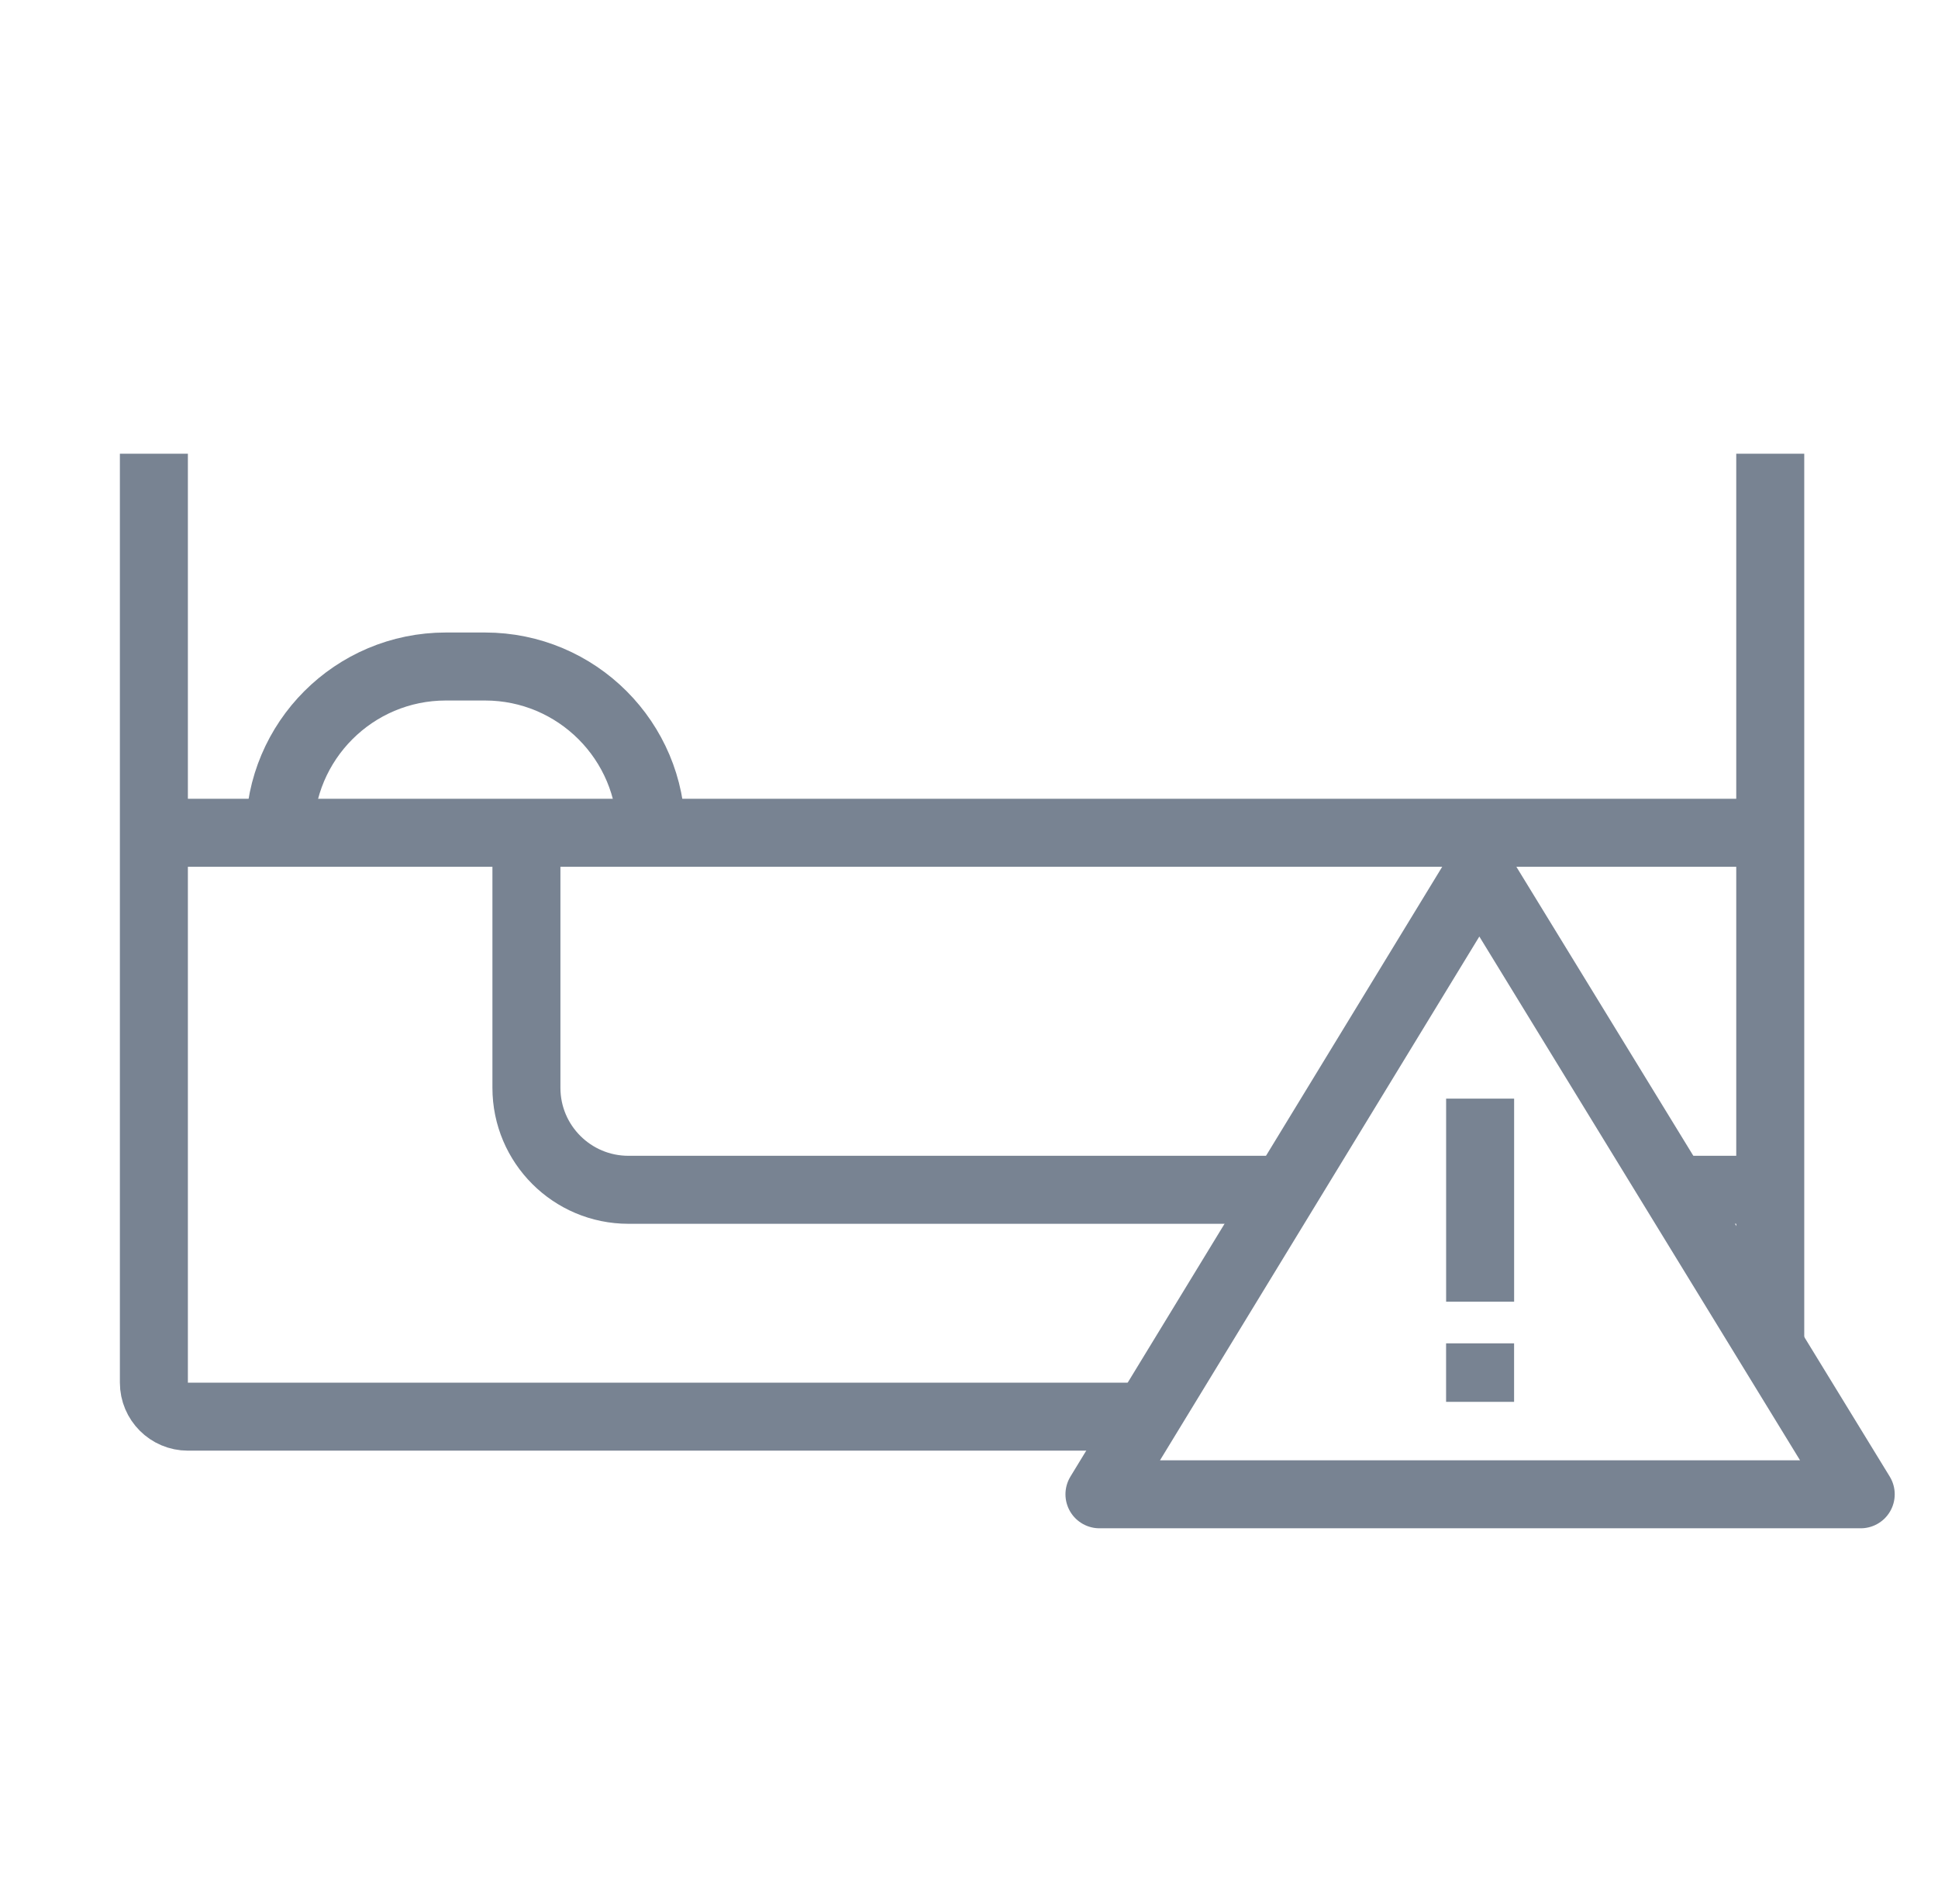 <svg width="57" height="56" viewBox="0 0 57 56" fill="none" xmlns="http://www.w3.org/2000/svg">
<path d="M52.065 24.492L4.526 24.492" stroke="#788392" stroke-width="2"/>
<path d="M19.153 24.489V24.489C19.153 21.79 16.965 19.602 14.265 19.602H13.114C10.415 19.602 8.227 21.79 8.227 24.489V24.489" stroke="#788392" stroke-width="2"/>
<path d="M15.483 24.887V31.992C15.483 33.649 16.826 34.992 18.483 34.992H38.096M51.43 34.992H49.473" stroke="#788392" stroke-width="2"/>
<path d="M4.526 13.344V40.664C4.526 41.216 4.974 41.664 5.526 41.664H33.887M52.066 39.691V13.344" stroke="#788392" stroke-width="2"/>
<path d="M32.337 43.947L43.508 25.625L54.727 43.947H43.534H32.337Z" stroke="#788392" stroke-width="2" stroke-linejoin="round"/>
<path d="M43.533 32.31L43.533 38.283" stroke="#788392" stroke-width="2" stroke-linejoin="round"/>
<path d="M43.532 39.508V41.229" stroke="#788392" stroke-width="2" stroke-linejoin="round"/>
</svg>
